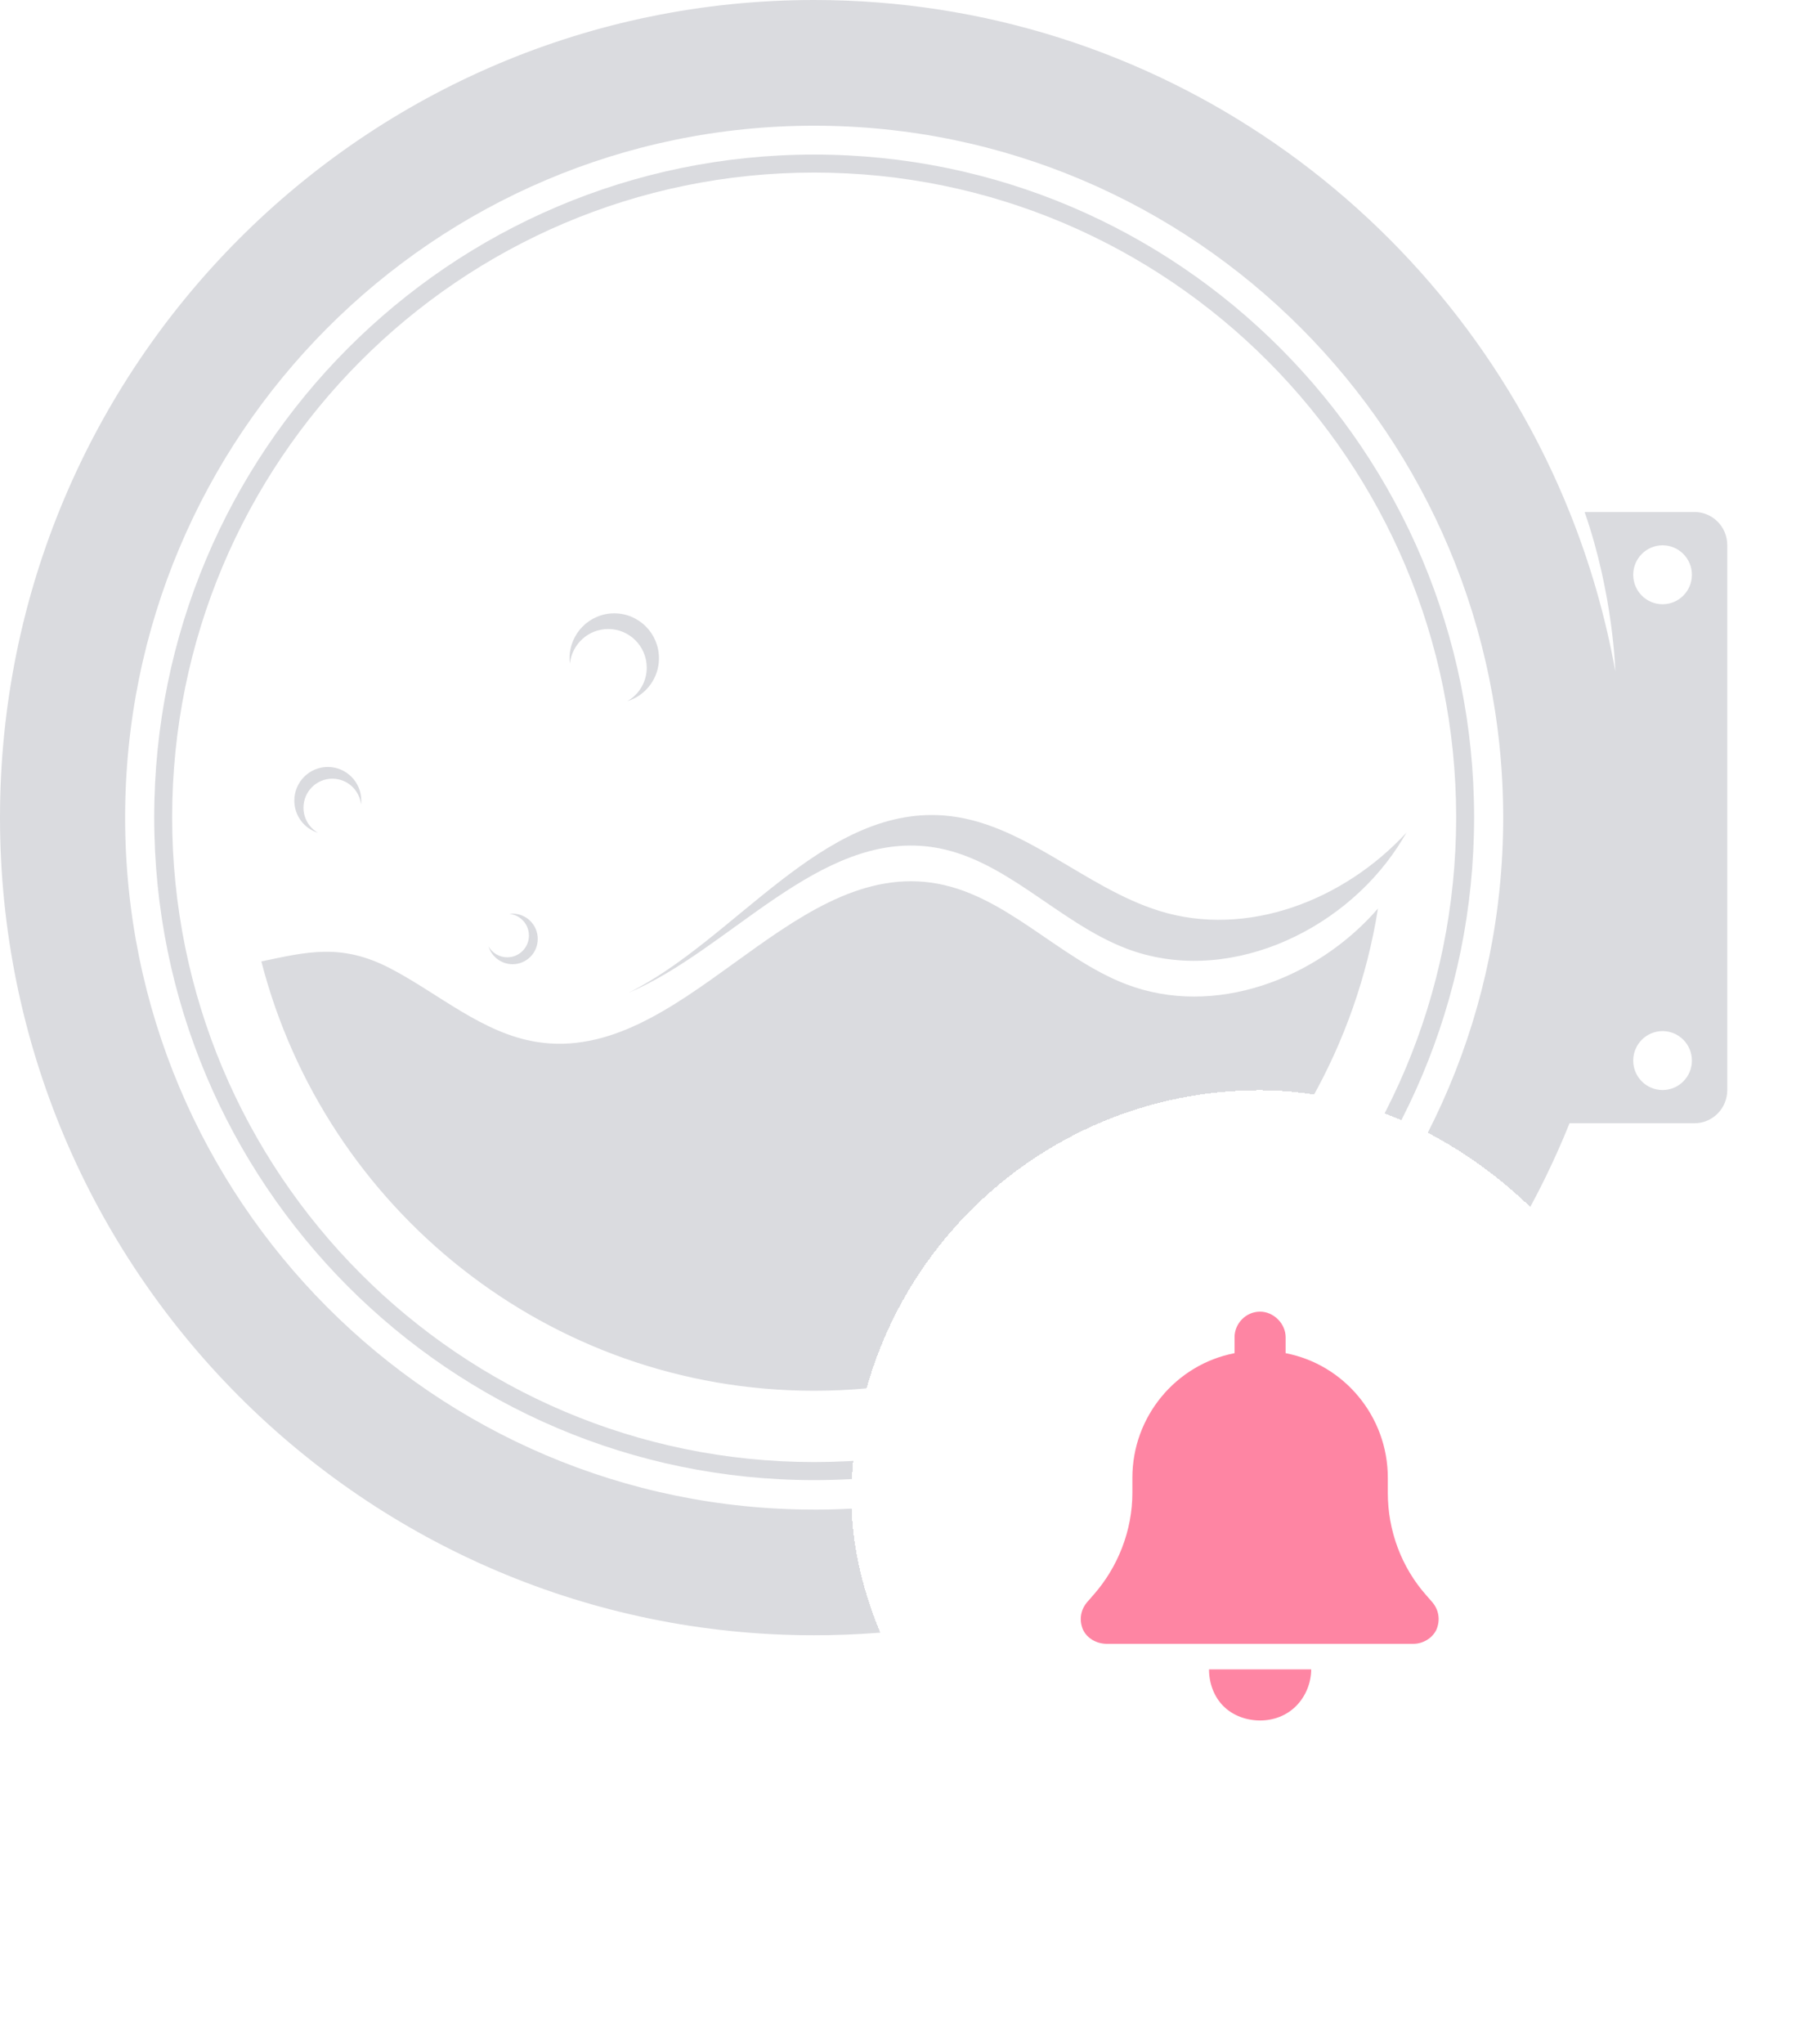 <svg width="53" height="60" viewBox="0 0 53 60" fill="none" xmlns="http://www.w3.org/2000/svg">
<path d="M33.081 28.895C31.05 28.122 29.489 26.203 27.337 25.907C23.102 25.324 19.991 31.246 15.768 30.585C14.17 30.334 12.891 29.17 11.455 28.422C10.022 27.677 9.007 27.941 7.674 28.22C9.543 35.468 16.101 40.822 23.906 40.822C32.258 40.822 39.183 34.69 40.461 26.667C38.653 28.755 35.646 29.87 33.081 28.894V28.895Z" fill="#DADBDF"/>
<path d="M34.046 26.738C31.82 26.051 30.021 24.105 27.699 23.935C24.133 23.674 21.569 27.605 18.446 29.144C21.431 27.885 24.044 24.406 27.338 24.859C29.49 25.155 31.051 27.074 33.083 27.846C35.94 28.932 39.347 27.425 41.033 24.868C41.126 24.727 41.214 24.584 41.298 24.439C39.458 26.433 36.615 27.533 34.047 26.739L34.046 26.738Z" fill="#DADBDF"/>
<path d="M49.751 15.029H46.529C47.373 17.449 47.431 19.707 47.431 19.707C47.139 18.085 46.685 16.52 46.086 15.029C42.546 6.219 33.95 0 23.906 0C10.704 0 0 10.746 0 23.999C0 37.253 10.704 47.999 23.906 47.999C33.95 47.999 42.546 41.78 46.086 32.97H49.751C50.285 32.97 50.717 32.536 50.717 32V15.998C50.717 15.462 50.285 15.028 49.751 15.028V15.029ZM23.906 44.31C12.732 44.31 3.674 35.217 3.674 23.999C3.674 12.782 12.733 3.69 23.906 3.69C35.078 3.69 44.138 12.783 44.138 24.001C44.138 35.218 35.08 44.311 23.906 44.311V44.31ZM48.818 31.995C48.342 31.995 47.956 31.608 47.956 31.13C47.956 30.653 48.342 30.265 48.818 30.265C49.294 30.265 49.679 30.653 49.679 31.13C49.679 31.608 49.294 31.995 48.818 31.995ZM48.818 17.736C48.342 17.736 47.956 17.349 47.956 16.871C47.956 16.394 48.342 16.006 48.818 16.006C49.294 16.006 49.679 16.394 49.679 16.871C49.679 17.349 49.294 17.736 48.818 17.736Z" fill="#DADBDF"/>
<path d="M23.906 4.537C13.204 4.537 4.528 13.246 4.528 23.991C4.528 34.736 13.203 43.445 23.906 43.445C34.609 43.445 43.284 34.736 43.284 23.991C43.284 13.246 34.609 4.537 23.906 4.537ZM23.906 42.915C13.495 42.915 5.055 34.442 5.055 23.99C5.055 13.538 13.496 5.065 23.906 5.065C34.316 5.065 42.757 13.538 42.757 23.99C42.757 34.442 34.317 42.915 23.906 42.915Z" fill="#DADBDF"/>
<path d="M9.625 22.512C9.082 22.512 8.642 22.955 8.642 23.5C8.642 23.944 8.933 24.319 9.334 24.443C9.081 24.296 8.911 24.022 8.911 23.707C8.911 23.237 9.291 22.856 9.758 22.856C10.197 22.856 10.557 23.19 10.601 23.617C10.606 23.578 10.608 23.54 10.608 23.5C10.608 22.955 10.168 22.512 9.624 22.512H9.625Z" fill="#DADBDF"/>
<path d="M15.05 26.819C15.02 26.819 14.99 26.821 14.962 26.825C15.282 26.859 15.531 27.13 15.531 27.46C15.531 27.814 15.246 28.099 14.895 28.099C14.659 28.099 14.454 27.971 14.345 27.78C14.438 28.083 14.719 28.302 15.051 28.302C15.459 28.302 15.79 27.97 15.79 27.56C15.79 27.15 15.459 26.818 15.051 26.818L15.05 26.819Z" fill="#DADBDF"/>
<path d="M18.036 18.003C17.311 18.003 16.724 18.593 16.724 19.321C16.724 19.373 16.727 19.426 16.734 19.477C16.794 18.908 17.275 18.463 17.859 18.463C18.484 18.463 18.99 18.971 18.99 19.598C18.99 20.018 18.762 20.383 18.424 20.58C18.959 20.414 19.349 19.913 19.349 19.321C19.349 18.593 18.761 18.003 18.036 18.003Z" fill="#DADBDF"/>
<g filter="url(#filter0_d_4846_361)">
<rect x="25" y="30" width="24" height="24" rx="12" fill="white" shape-rendering="crispEdges"/>
<path d="M37 36.5C37.398 36.5 37.75 36.852 37.75 37.25V37.719C39.461 38.047 40.75 39.57 40.75 41.375V41.82C40.75 42.922 41.148 44 41.875 44.82L42.039 45.008C42.25 45.242 42.297 45.547 42.18 45.828C42.062 46.086 41.781 46.25 41.5 46.25H32.5C32.195 46.25 31.914 46.086 31.797 45.828C31.68 45.547 31.727 45.242 31.938 45.008L32.102 44.82C32.828 44 33.25 42.922 33.25 41.82V41.375C33.25 39.57 34.539 38.047 36.25 37.719V37.25C36.25 36.852 36.578 36.5 37 36.5ZM38.055 48.078C37.773 48.359 37.398 48.5 37 48.5C36.602 48.5 36.203 48.359 35.922 48.078C35.641 47.797 35.5 47.398 35.5 47H37H38.5C38.5 47.398 38.336 47.797 38.055 48.078Z" fill="#FE85A3"/>
</g>
<defs>
<filter id="filter0_d_4846_361" x="21" y="28" width="32" height="32" filterUnits="userSpaceOnUse" color-interpolation-filters="sRGB">
<feFlood flood-opacity="0" result="BackgroundImageFix"/>
<feColorMatrix in="SourceAlpha" type="matrix" values="0 0 0 0 0 0 0 0 0 0 0 0 0 0 0 0 0 0 127 0" result="hardAlpha"/>
<feOffset dy="2"/>
<feGaussianBlur stdDeviation="2"/>
<feComposite in2="hardAlpha" operator="out"/>
<feColorMatrix type="matrix" values="0 0 0 0 0 0 0 0 0 0 0 0 0 0 0 0 0 0 0.1 0"/>
<feBlend mode="normal" in2="BackgroundImageFix" result="effect1_dropShadow_4846_361"/>
<feBlend mode="normal" in="SourceGraphic" in2="effect1_dropShadow_4846_361" result="shape"/>
</filter>
</defs>
</svg>
